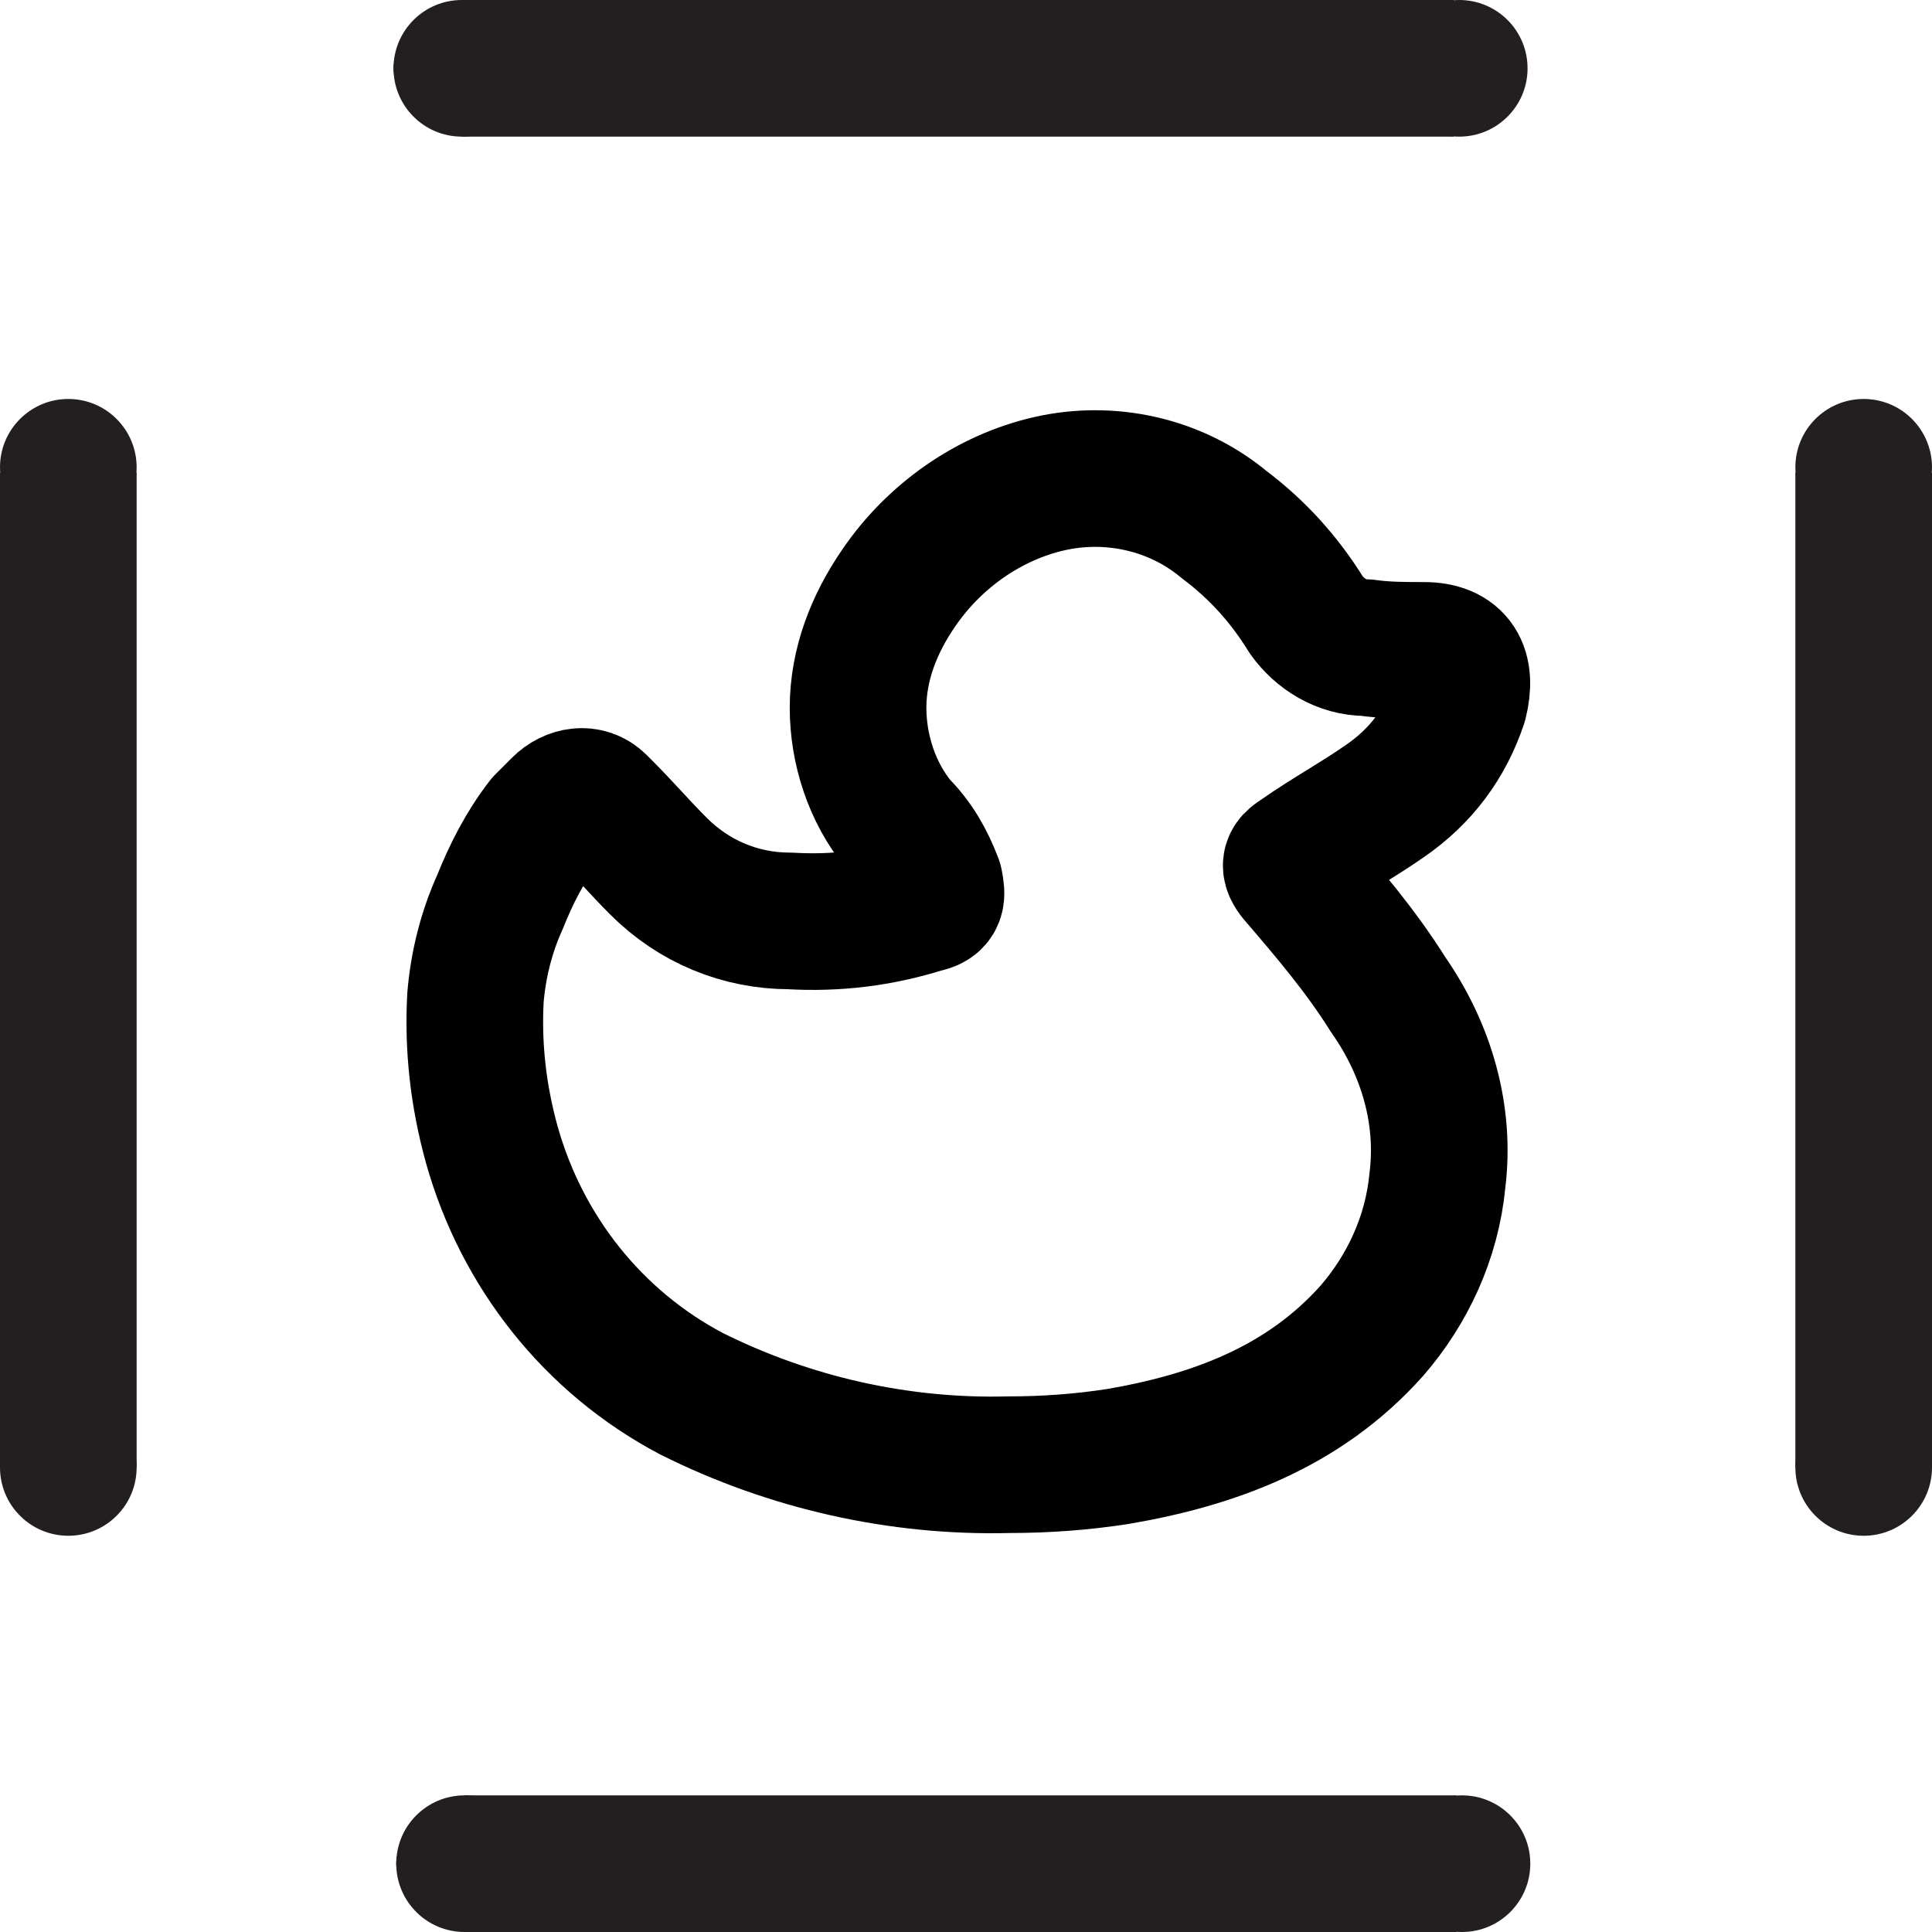 <?xml version="1.0" encoding="utf-8"?>
<!-- Generator: Adobe Illustrator 22.1.0, SVG Export Plug-In . SVG Version: 6.00 Build 0)  -->
<svg version="1.1" id="Layer_1" xmlns="http://www.w3.org/2000/svg" xmlns:xlink="http://www.w3.org/1999/xlink" x="0px" y="0px"
	 viewBox="0 0 70.7 70.7" style="enable-background:new 0 0 70.7 70.7;" xml:space="preserve">
<style type="text/css">
	.st0{fill:#231F20;}
	.st1{fill:none;stroke:#231F20;stroke-width:5;stroke-miterlimit:10;}
	.st2{fill:none;stroke:#000000;stroke-width:5;stroke-linecap:round;stroke-linejoin:round;}
</style>
<g>
	<g>
		<circle class="st0" cx="68.2" cy="55.1" r="1"/>
	</g>
	<g>
		<line class="st1" x1="68.2" y1="17.3" x2="68.2" y2="53.7"/>
		<circle class="st0" cx="68.2" cy="17.1" r="2.5"/>
		<circle class="st0" cx="68.2" cy="53.7" r="2.5"/>
	</g>
</g>
<g>
	<g>
		<circle class="st0" cx="2.5" cy="55.1" r="1"/>
	</g>
	<g>
		<line class="st1" x1="2.5" y1="17.3" x2="2.5" y2="53.7"/>
		<circle class="st0" cx="2.5" cy="17.1" r="2.5"/>
		<circle class="st0" cx="2.5" cy="53.7" r="2.5"/>
	</g>
</g>
<g>
	<g>
		<circle class="st0" cx="15.5" cy="68.2" r="1"/>
	</g>
	<g>
		<line class="st1" x1="53.3" y1="68.2" x2="17" y2="68.2"/>
		<circle class="st0" cx="53.5" cy="68.2" r="2.5"/>
		<circle class="st0" cx="17" cy="68.2" r="2.5"/>
	</g>
</g>
<g>
	<g>
		<circle class="st0" cx="15.4" cy="2.5" r="1"/>
	</g>
	<g>
		<line class="st1" x1="53.2" y1="2.5" x2="16.9" y2="2.5"/>
		<circle class="st0" cx="53.4" cy="2.5" r="2.5"/>
		<circle class="st0" cx="16.9" cy="2.5" r="2.5"/>
	</g>
</g>
<path class="st2" d="M36.9,53.6c-4,0.1-8-0.8-11.6-2.6c-3.6-1.9-6.2-5.2-7.3-9.1c-0.5-1.8-0.7-3.6-0.6-5.4c0.1-1.2,0.4-2.4,0.9-3.5
	c0.4-1,0.9-2,1.6-2.9c0.2-0.2,0.4-0.4,0.6-0.6c0.4-0.4,1-0.5,1.4-0.1c0.1,0.1,0.1,0.1,0.2,0.2c0.7,0.7,1.3,1.4,2,2.1
	c1.3,1.3,3,2,4.8,2c1.7,0.1,3.3-0.1,4.9-0.6c0.5-0.1,0.5-0.3,0.4-0.8c-0.3-0.8-0.7-1.5-1.3-2.1c-1-1.2-1.5-2.8-1.5-4.3
	c0-1.6,0.6-3.1,1.5-4.4c1.3-1.9,3.3-3.3,5.5-3.8s4.6,0,6.4,1.5c1.2,0.9,2.2,2,3,3.3c0.5,0.7,1.3,1.2,2.2,1.2
	c0.7,0.1,1.4,0.1,2.1,0.1c1.2,0,1.6,0.7,1.3,1.9c-0.5,1.5-1.4,2.7-2.7,3.6c-1,0.7-2.1,1.3-3.1,2c-0.3,0.2-0.5,0.3-0.2,0.7
	c1.2,1.4,2.4,2.8,3.4,4.4c1.4,2,2.1,4.4,1.8,6.8c-0.2,2.1-1.1,4-2.4,5.5c-2.5,2.8-5.8,4-9.3,4.6C39.6,53.5,38.3,53.6,36.9,53.6z"/>
</svg>
